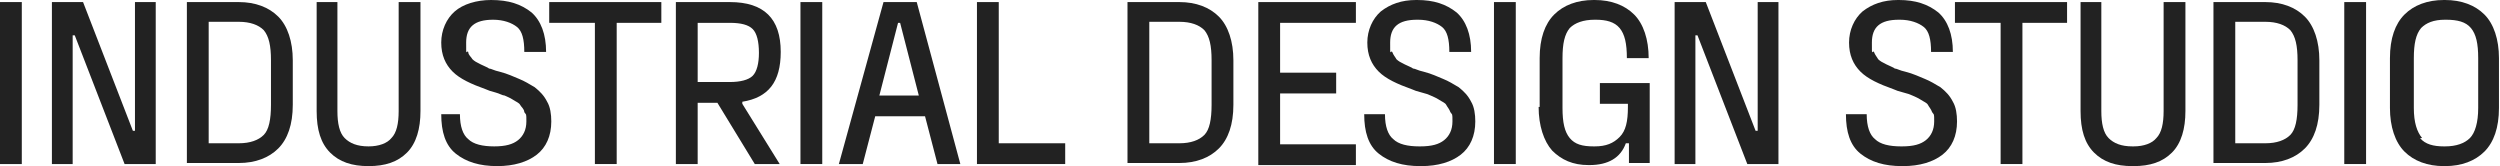 <?xml version="1.0" encoding="UTF-8"?>
<svg id="Layer_1" xmlns="http://www.w3.org/2000/svg" version="1.1" viewBox="0 0 240.8 16">
  <!-- Generator: Adobe Illustrator 29.0.1, SVG Export Plug-In . SVG Version: 2.1.0 Build 192)  -->
  <defs>
    <style>
      .st0 {
        fill: #222;
      }
    </style>
  </defs>
  <path class="st0" d="M0,15.8V.2h2.1v15.6H0Z"/>
  <path class="st0" d="M8,.2l4.8,12.4h.2V.2h2v15.6h-3L7.2,3.4h-.2v12.4h-2V.2h3Z"/>
  <path class="st0" d="M18,.2h5c1.6,0,2.9.5,3.8,1.4.9.9,1.4,2.4,1.4,4.2v4.3c0,1.9-.5,3.3-1.4,4.2s-2.2,1.4-3.8,1.4h-5s0-15.5,0-15.5ZM20.1,13.8h2.9c1.1,0,1.9-.3,2.4-.8s.7-1.5.7-2.9v-4.3c0-1.4-.2-2.3-.7-2.9-.5-.5-1.3-.8-2.4-.8h-2.9s0,11.7,0,11.7Z"/>
  <path class="st0" d="M30.4.2h2.1v10.5c0,1.2.2,2.1.7,2.6s1.2.8,2.3.8h0c1,0,1.8-.3,2.2-.8.5-.5.7-1.4.7-2.6V.2h2.1v10.5c0,1.7-.4,3.1-1.3,4-.9.9-2.1,1.3-3.7,1.3h0c-1.6,0-2.8-.4-3.7-1.3-.9-.9-1.3-2.2-1.3-4V.2h0Z"/>
  <path class="st0" d="M44.3,11c0,1.2.3,2,.8,2.4.5.5,1.4.7,2.5.7h0c1.1,0,1.8-.2,2.3-.6s.8-1,.8-1.8,0-.6-.2-.9c0-.3-.3-.5-.4-.7s-.4-.3-.7-.5c-.3-.2-.6-.3-.8-.4-.2,0-.5-.2-.9-.3s-.7-.2-.9-.3c-1.4-.5-2.5-1-3.2-1.7s-1.1-1.6-1.1-2.8.5-2.3,1.3-3S45.9,0,47.3,0h0C49,0,50.2.4,51.2,1.2c.9.8,1.4,2.1,1.4,3.8h-2.1c0-1.2-.2-2-.7-2.4s-1.3-.7-2.3-.7h0c-1.8,0-2.6.7-2.6,2.2s0,.7.2.9c0,.3.3.5.4.7.2.2.4.3.8.5s.7.3.8.4c.2,0,.5.2,1,.3.8.2,1.4.5,1.9.7s1,.5,1.5.8c.5.4.9.8,1.2,1.4.3.5.4,1.2.4,1.9,0,1.4-.5,2.5-1.4,3.2s-2.2,1.1-3.8,1.1h0c-1.7,0-3-.4-4-1.2s-1.4-2.1-1.4-3.8h2.1-.1Z"/>
  <path class="st0" d="M52.9.2h10.8v2h-4.3v13.6h-2.1V2.2h-4.4V.2Z"/>
  <path class="st0" d="M65.1,15.8V.2h5.2c3.3,0,4.9,1.6,4.9,4.8h0c0,2.9-1.2,4.4-3.7,4.8v.2l3.6,5.8h-2.4l-3.6-5.9h-1.9v5.9s-2.1,0-2.1,0ZM67.2,7.9h3.1c1,0,1.8-.2,2.2-.6.4-.4.6-1.2.6-2.2h0c0-1.1-.2-1.9-.6-2.3-.4-.4-1.1-.6-2.2-.6h-3.1v5.7Z"/>
  <path class="st0" d="M77.1,15.8V.2h2.1v15.6h-2.1Z"/>
  <path class="st0" d="M80.8,15.8L85.1.2h3.2l4.2,15.6h-2.2l-1.2-4.6h-4.8l-1.2,4.6s-2.3,0-2.3,0ZM88.5,9.2l-1.8-7h-.2l-1.8,7h3.8Z"/>
  <path class="st0" d="M96.1,13.8h6.5v2h-8.5V.2h2.1v13.6h-.1Z"/>
  <path class="st0" d="M108.6.2h5c1.6,0,2.9.5,3.8,1.4.9.9,1.4,2.4,1.4,4.2v4.3c0,1.9-.5,3.3-1.4,4.2s-2.2,1.4-3.8,1.4h-5V.2ZM110.7,13.8h2.9c1.1,0,1.9-.3,2.4-.8s.7-1.5.7-2.9v-4.3c0-1.4-.2-2.3-.7-2.9-.5-.5-1.3-.8-2.4-.8h-2.9v11.7Z"/>
  <path class="st0" d="M121.2.2h9.4v2h-7.3v4.8h5.4v2h-5.4v4.9h7.3v2h-9.4V.2Z"/>
  <path class="st0" d="M133.4,11c0,1.2.3,2,.8,2.4.5.5,1.4.7,2.5.7h.1c1.1,0,1.8-.2,2.3-.6s.8-1,.8-1.8,0-.6-.2-.9c-.1-.3-.3-.5-.4-.7-.1-.2-.4-.3-.7-.5s-.6-.3-.8-.4-.5-.2-.9-.3-.7-.2-.9-.3c-1.4-.5-2.5-1-3.2-1.7s-1.1-1.6-1.1-2.8.5-2.3,1.3-3C133.9.4,135,0,136.4,0h.1C138.1,0,139.3.4,140.3,1.2c.9.8,1.4,2.1,1.4,3.8h-2.1c0-1.2-.2-2-.7-2.4s-1.3-.7-2.3-.7h-.1c-1.8,0-2.6.7-2.6,2.2s0,.7.2.9c.1.3.3.5.4.7.2.2.4.3.8.5s.7.3.8.4c.2,0,.5.2,1,.3.8.2,1.4.5,1.9.7s1,.5,1.5.8c.5.4.9.8,1.2,1.4.3.5.4,1.2.4,1.9,0,1.4-.5,2.5-1.4,3.2s-2.2,1.1-3.8,1.1h-.1c-1.7,0-3-.4-4-1.2s-1.4-2.1-1.4-3.8h2.1-.1Z"/>
  <path class="st0" d="M143.9,15.8V.2h2.1v15.6h-2.1Z"/>
  <path class="st0" d="M148.3,10.4v-4.8c0-1.9.5-3.3,1.4-4.2C150.6.5,151.9,0,153.5,0h.1C155.2,0,156.5.5,157.4,1.4c.9.9,1.4,2.4,1.4,4.2h-2.1c0-1.4-.2-2.3-.7-2.9-.5-.6-1.3-.8-2.3-.8h-.1c-1.1,0-1.9.3-2.4.8-.5.6-.7,1.5-.7,2.9v4.8c0,1.4.2,2.3.7,2.9.5.6,1.2.8,2.3.8h.1c1.1,0,1.8-.3,2.4-.9s.8-1.5.8-2.9v-.3h-2.7v-2h4.8v7.7h-2v-1.9h-.3c-.5,1.4-1.7,2.1-3.5,2.1h-.1c-1.5,0-2.6-.5-3.5-1.4-.8-.9-1.3-2.4-1.3-4.2h.1Z"/>
  <path class="st0" d="M164.3.2l4.8,12.4h.2V.2h2v15.6h-3l-4.8-12.4h-.2v12.4h-2V.2h3Z"/>
  <path class="st0" d="M179.8,11c0,1.2.3,2,.8,2.4.5.5,1.4.7,2.5.7h.1c1.1,0,1.8-.2,2.3-.6s.8-1,.8-1.8,0-.6-.2-.9c-.1-.3-.3-.5-.4-.7-.1-.2-.4-.3-.7-.5s-.6-.3-.8-.4-.5-.2-.9-.3-.7-.2-.9-.3c-1.4-.5-2.5-1-3.2-1.7s-1.1-1.6-1.1-2.8.5-2.3,1.3-3C180.3.4,181.4,0,182.8,0h.1C184.5,0,185.7.4,186.7,1.2c.9.8,1.4,2.1,1.4,3.8h-2.1c0-1.2-.2-2-.7-2.4s-1.3-.7-2.3-.7h-.1c-1.8,0-2.6.7-2.6,2.2s0,.7.2.9c.1.3.3.5.4.7.2.2.4.3.8.5s.7.3.8.4c.2,0,.5.2,1,.3.8.2,1.4.5,1.9.7s1,.5,1.5.8c.5.4.9.8,1.2,1.4.3.5.4,1.2.4,1.9,0,1.4-.5,2.5-1.4,3.2s-2.2,1.1-3.8,1.1h-.1c-1.7,0-3-.4-4-1.2s-1.4-2.1-1.4-3.8h2.1-.1Z"/>
  <path class="st0" d="M188.3.2h10.8v2h-4.3v13.6h-2.1V2.2h-4.4V.2Z"/>
  <path class="st0" d="M200.3.2h2.1v10.5c0,1.2.2,2.1.7,2.6s1.2.8,2.3.8h.1c1,0,1.8-.3,2.2-.8.5-.5.7-1.4.7-2.6V.2h2.1v10.5c0,1.7-.4,3.1-1.3,4-.9.9-2.1,1.3-3.7,1.3h-.1c-1.6,0-2.8-.4-3.7-1.3-.9-.9-1.3-2.2-1.3-4V.2h-.1Z"/>
  <path class="st0" d="M213.2.2h5c1.6,0,2.9.5,3.8,1.4.9.9,1.4,2.4,1.4,4.2v4.3c0,1.9-.5,3.3-1.4,4.2s-2.2,1.4-3.8,1.4h-5V.2ZM215.3,13.8h2.9c1.1,0,1.9-.3,2.4-.8s.7-1.5.7-2.9v-4.3c0-1.4-.2-2.3-.7-2.9-.5-.5-1.3-.8-2.4-.8h-2.9v11.7Z"/>
  <path class="st0" d="M225.8,15.8V.2h2.1v15.6h-2.1Z"/>
  <path class="st0" d="M230.2,5.6c0-1.9.5-3.3,1.4-4.2S233.8,0,235.4,0h.1C237.1,0,238.4.5,239.3,1.4c.9.9,1.4,2.4,1.4,4.2v4.8c0,1.9-.5,3.3-1.4,4.2s-2.2,1.4-3.8,1.4h-.1c-1.6,0-2.9-.5-3.8-1.4s-1.4-2.4-1.4-4.2c0,0,0-4.8,0-4.8ZM233.1,13.3c.5.6,1.3.8,2.3.8h.1c1.1,0,1.9-.3,2.4-.8s.8-1.5.8-2.9v-4.8c0-1.4-.2-2.3-.7-2.9-.5-.6-1.3-.8-2.4-.8h-.1c-1.1,0-1.8.3-2.3.8-.5.6-.7,1.5-.7,2.9v4.8c0,1.4.3,2.3.8,2.9h-.2Z"/>
</svg>